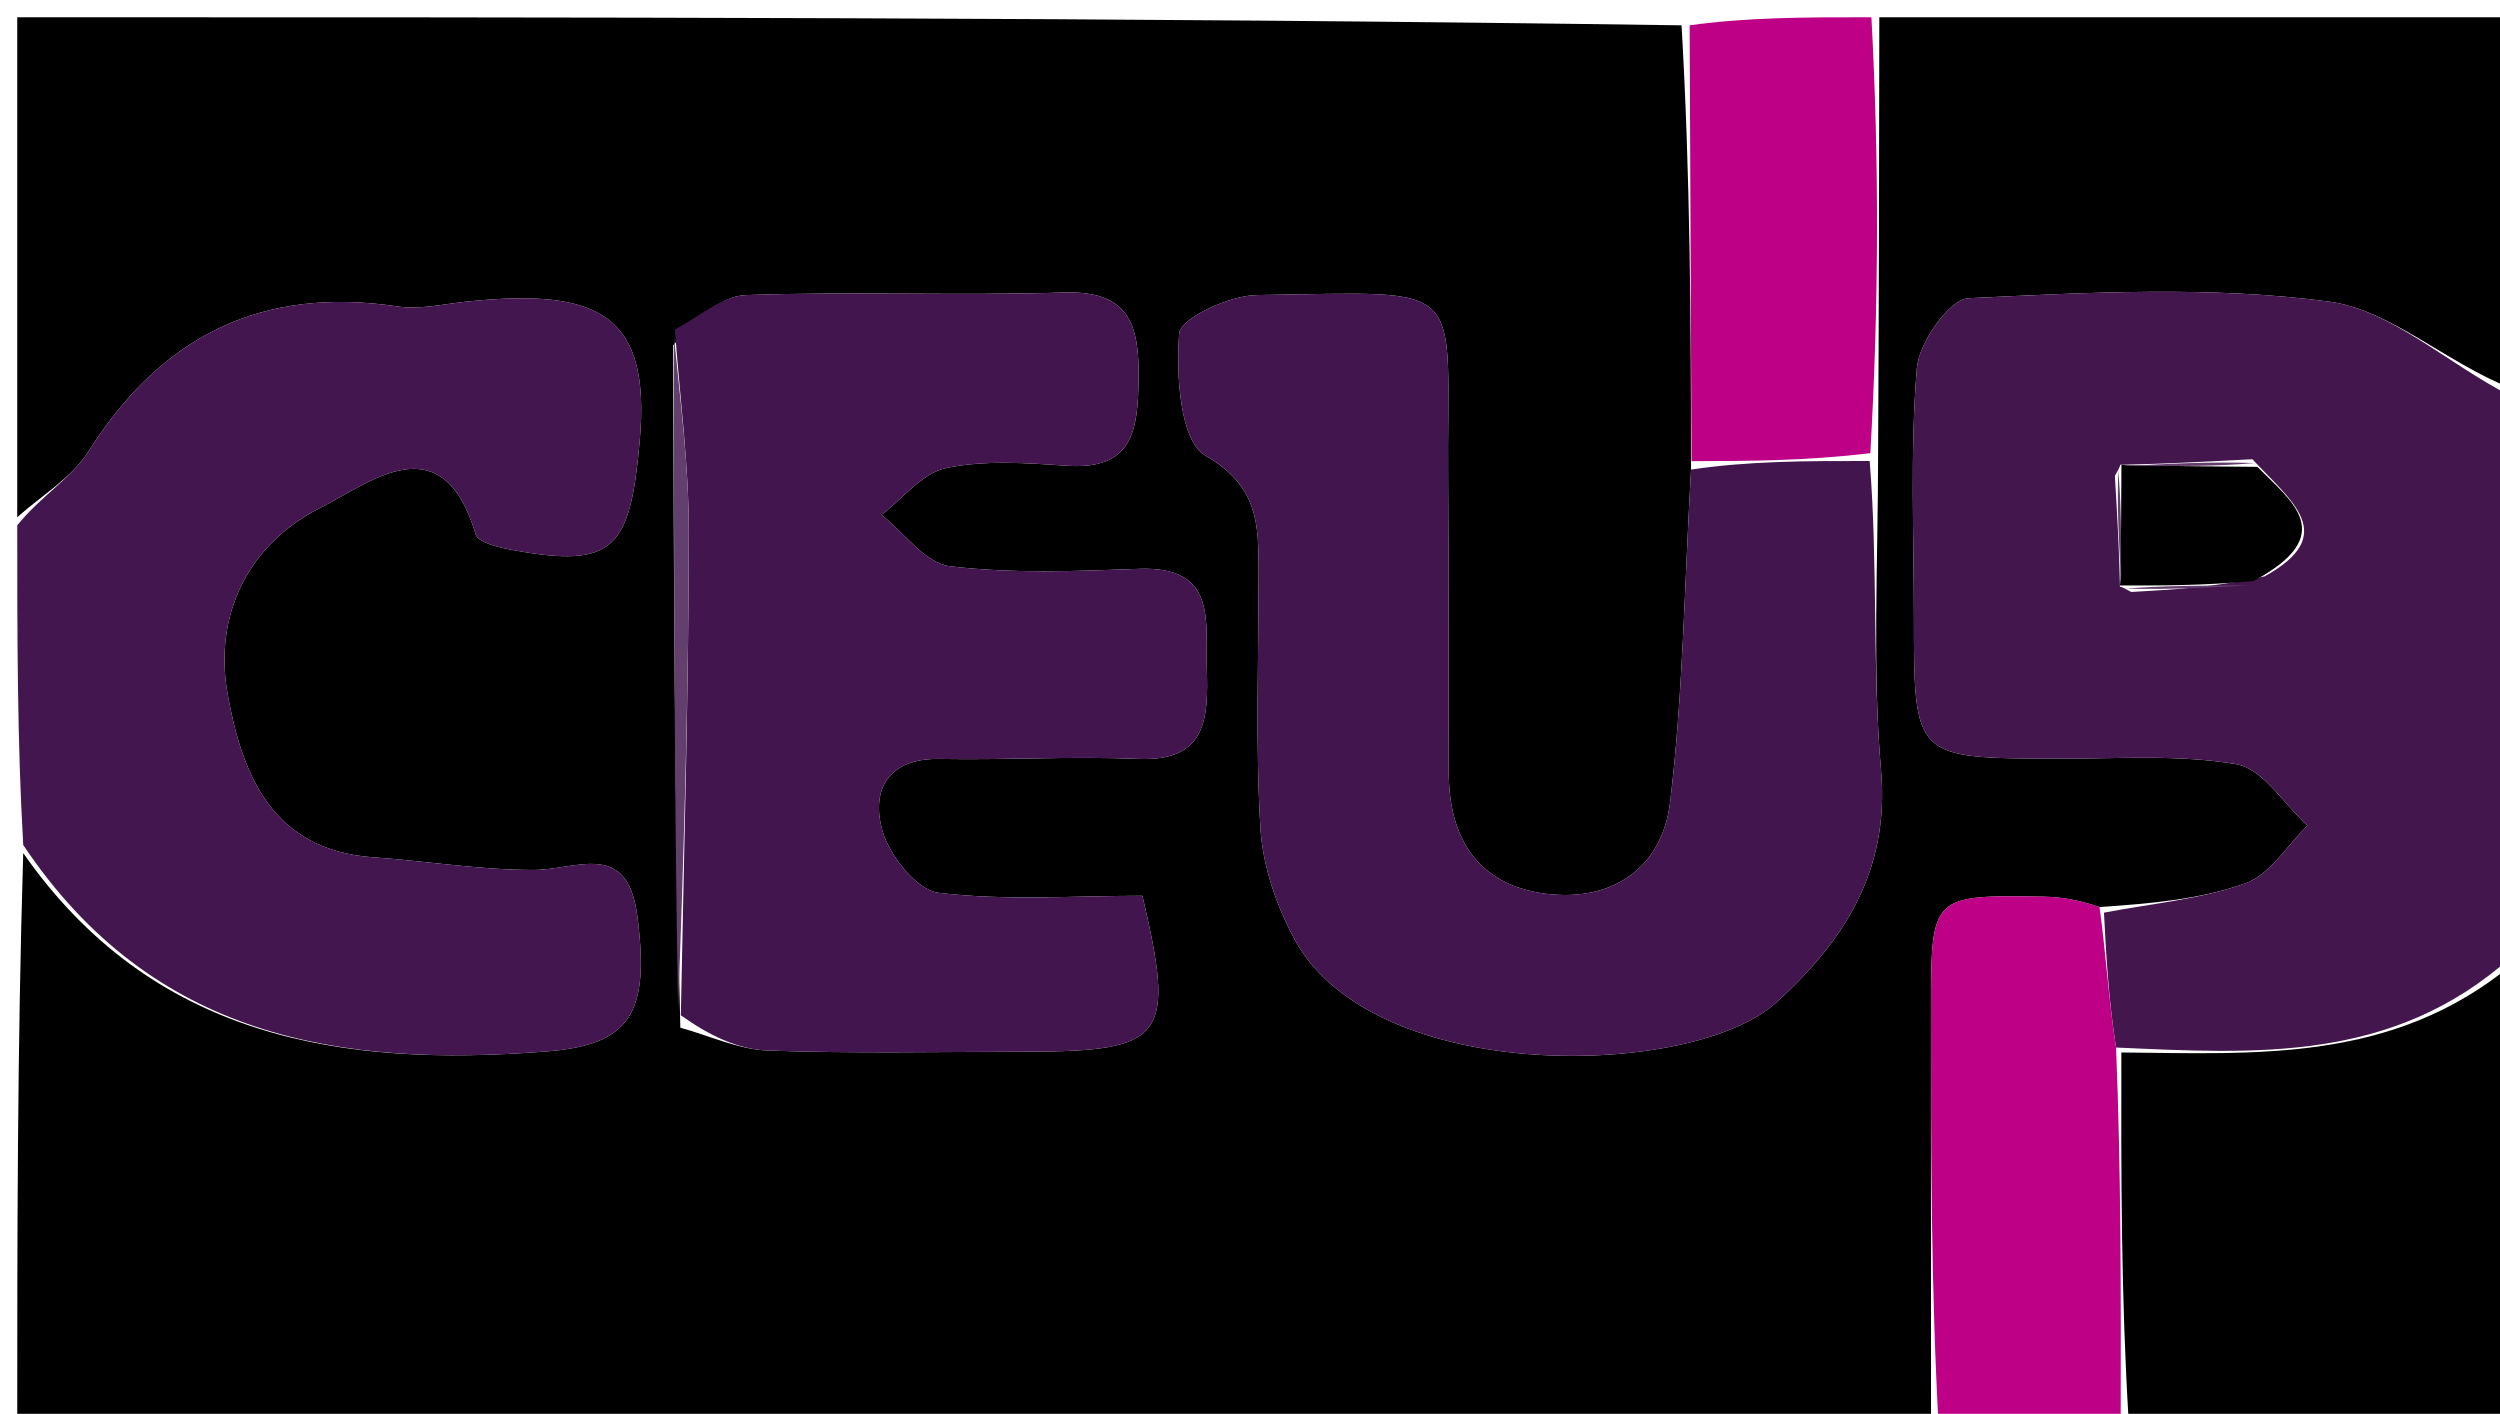 <svg version="1.1" id="Layer_1" xmlns="http://www.w3.org/2000/svg" xmlns:xlink="http://www.w3.org/1999/xlink" x="0px" y="0px"
	 width="100%" viewBox="0 0 145 82" enable-background="new 0 0 145 82" xml:space="preserve">
<path fill="#000000" opacity="1" stroke="none" 
	d="
M1,30 
	C1,20.367 1,10.734 1,1 
	C33.021,1 65.042,1 97.53,1.469 
	C98.035,10.207 98.072,18.477 98.081,27.235 
	C97.692,33.996 97.617,40.305 96.865,46.532 
	C96.41,50.294 93.559,52.323 89.679,51.839 
	C85.759,51.35 84.049,48.669 84.028,44.853 
	C83.996,39.196 84.038,33.538 83.991,27.881 
	C83.894,16.11 85.46,16.944 72.9,17.113 
	C71.306,17.134 68.459,18.46 68.391,19.35 
	C68.208,21.751 68.443,25.58 69.905,26.421 
	C72.959,28.176 72.996,30.379 72.999,33.049 
	C73.003,38.041 72.807,43.045 73.103,48.02 
	C73.234,50.22 74.03,52.541 75.093,54.498 
	C79.701,62.982 98.147,62.573 103.026,58.145 
	C106.897,54.631 109.61,50.548 109.103,44.706 
	C108.587,38.758 108.927,32.736 108.93,26.295 
	C108.979,17.562 108.99,9.281 109,1 
	C121.241,1 133.482,1 146,1 
	C146,8.018 146,15.04 145.65,22.519 
	C141.903,21.062 138.663,17.969 135.075,17.491 
	C128.21,16.576 121.138,16.963 114.176,17.296 
	C113.067,17.349 111.3,19.865 111.177,21.353 
	C110.782,26.145 111.003,30.989 111.006,35.813 
	C111.011,43.989 111.017,43.974 119.273,44.004 
	C122.764,44.016 126.318,43.741 129.718,44.326 
	C131.247,44.59 132.468,46.644 133.829,47.885 
	C132.648,49.038 131.657,50.723 130.245,51.228 
	C127.637,52.162 124.781,52.404 121.774,52.609 
	C120.531,52.188 119.545,52.025 118.556,52.009 
	C112.005,51.9 112.001,51.91 111.998,58.556 
	C111.995,66.704 111.999,74.852 112,83 
	C75.112,83 38.224,83 1,83 
	C1,71.981 1,60.959 1.347,49.479 
	C8.828,60.191 19.706,61.934 31.688,60.985 
	C36.536,60.602 37.725,58.816 36.955,53.071 
	C36.37,48.697 33.437,50.454 30.936,50.457 
	C27.841,50.461 24.747,49.941 21.648,49.723 
	C15.764,49.308 14.043,44.901 13.206,40.278 
	C12.362,35.614 14.458,31.522 18.61,29.439 
	C21.462,28.009 25.643,24.476 27.596,31.005 
	C27.738,31.482 28.973,31.759 29.742,31.902 
	C35.654,33 36.551,31.791 37.105,25.563 
	C37.748,18.335 34.88,16.658 27.001,17.5 
	C25.694,17.639 24.342,17.968 23.076,17.776 
	C15.181,16.578 9.356,19.492 5.124,26.191 
	C4.159,27.719 2.396,28.744 1,30 
M39.046,20.026 
	C39.077,32.979 39.109,45.931 39.46,59.606 
	C41.147,60.069 42.822,60.869 44.524,60.931 
	C49.508,61.112 54.502,61.004 59.493,60.998 
	C67.601,60.988 68.196,60.192 66.26,51.955 
	C62.315,51.955 58.33,52.255 54.438,51.783 
	C53.179,51.63 51.579,49.615 51.175,48.162 
	C50.52,45.812 51.501,43.962 54.52,44.018 
	C58.344,44.089 62.177,43.855 65.995,44.016 
	C70.041,44.187 70.078,41.61 69.997,38.775 
	C69.917,35.997 70.595,32.823 66.046,32.993 
	C62.392,33.13 58.693,33.281 55.086,32.839 
	C53.665,32.665 52.44,30.898 51.126,29.856 
	C52.369,28.912 53.501,27.432 54.882,27.144 
	C57.116,26.678 59.524,26.852 61.84,27.012 
	C65.751,27.283 66,24.913 66.038,21.934 
	C66.079,18.813 65.481,16.847 61.705,16.966 
	C55.557,17.159 49.393,16.895 43.246,17.116 
	C41.856,17.166 40.509,18.411 39.046,20.026 
z"/>
<path fill="#43164E" opacity="1" stroke="none" 
	d="
M122.029,52.935 
	C124.781,52.404 127.637,52.162 130.245,51.228 
	C131.657,50.723 132.648,49.038 133.829,47.885 
	C132.468,46.644 131.247,44.59 129.718,44.326 
	C126.318,43.741 122.764,44.016 119.273,44.004 
	C111.017,43.974 111.011,43.989 111.006,35.813 
	C111.003,30.989 110.782,26.145 111.177,21.353 
	C111.3,19.865 113.067,17.349 114.176,17.296 
	C121.138,16.963 128.21,16.576 135.075,17.491 
	C138.663,17.969 141.903,21.062 145.65,22.987 
	C146,33.688 146,44.375 145.64,55.519 
	C138.771,61.639 130.853,61.115 122.732,60.757 
	C122.294,57.959 122.161,55.447 122.029,52.935 
M122.958,34.042 
	C122.958,34.042 122.958,33.956 123.608,34.336 
	C126.048,34.198 128.487,34.06 131.348,33.429 
	C135.714,31.012 132.896,29.074 130.638,26.635 
	C128.078,26.771 125.518,26.907 122.958,26.958 
	C122.958,26.958 123.044,26.958 122.663,27.601 
	C122.79,29.748 122.917,31.895 122.958,34.042 
z"/>
<path fill="#43164F" opacity="1" stroke="none" 
	d="
M1,30.468 
	C2.396,28.744 4.159,27.719 5.124,26.191 
	C9.356,19.492 15.181,16.578 23.076,17.776 
	C24.342,17.968 25.694,17.639 27.001,17.5 
	C34.88,16.658 37.748,18.335 37.105,25.563 
	C36.551,31.791 35.654,33 29.742,31.902 
	C28.973,31.759 27.738,31.482 27.596,31.005 
	C25.643,24.476 21.462,28.009 18.61,29.439 
	C14.458,31.522 12.362,35.614 13.206,40.278 
	C14.043,44.901 15.764,49.308 21.648,49.723 
	C24.747,49.941 27.841,50.461 30.936,50.457 
	C33.437,50.454 36.37,48.697 36.955,53.071 
	C37.725,58.816 36.536,60.602 31.688,60.985 
	C19.706,61.934 8.828,60.191 1.347,49.01 
	C1,42.979 1,36.958 1,30.468 
z"/>
<path fill="#000000" opacity="1" stroke="none" 
	d="
M123.038,61.043 
	C130.853,61.115 138.771,61.639 145.64,55.988 
	C146,64.92 146,73.841 146,83 
	C138.648,83 131.293,83 123.47,82.531 
	C123.014,75.056 123.026,68.05 123.038,61.043 
z"/>
<path fill="#BE0086" opacity="1" stroke="none" 
	d="
M122.732,60.757 
	C123.026,68.05 123.014,75.056 123.001,82.531 
	C119.639,83 116.277,83 112.458,83 
	C111.999,74.852 111.995,66.704 111.998,58.556 
	C112.001,51.91 112.005,51.9 118.556,52.009 
	C119.545,52.025 120.531,52.188 121.774,52.609 
	C122.161,55.447 122.294,57.959 122.732,60.757 
z"/>
<path fill="#BE0086" opacity="1" stroke="none" 
	d="
M98.109,26.747 
	C98.072,18.477 98.035,10.207 97.999,1.469 
	C101.361,1 104.723,1 108.542,1 
	C108.99,9.281 108.979,17.562 108.48,26.285 
	C104.697,26.734 101.403,26.741 98.109,26.747 
z"/>
<path fill="#42154E" opacity="1" stroke="none" 
	d="
M39.143,19.106 
	C40.509,18.411 41.856,17.166 43.246,17.116 
	C49.393,16.895 55.557,17.159 61.705,16.966 
	C65.481,16.847 66.079,18.813 66.038,21.934 
	C66,24.913 65.751,27.283 61.84,27.012 
	C59.524,26.852 57.116,26.678 54.882,27.144 
	C53.501,27.432 52.369,28.912 51.126,29.856 
	C52.44,30.898 53.665,32.665 55.086,32.839 
	C58.693,33.281 62.392,33.13 66.046,32.993 
	C70.595,32.823 69.917,35.997 69.997,38.775 
	C70.078,41.61 70.041,44.187 65.995,44.016 
	C62.177,43.855 58.344,44.089 54.52,44.018 
	C51.501,43.962 50.52,45.812 51.175,48.162 
	C51.579,49.615 53.179,51.63 54.438,51.783 
	C58.33,52.255 62.315,51.955 66.26,51.955 
	C68.196,60.192 67.601,60.988 59.493,60.998 
	C54.502,61.004 49.508,61.112 44.524,60.931 
	C42.822,60.869 41.147,60.069 39.488,58.887 
	C39.677,49.076 39.943,39.983 39.952,30.89 
	C39.956,26.962 39.429,23.034 39.143,19.106 
z"/>
<path fill="#42154E" opacity="1" stroke="none" 
	d="
M98.081,27.235 
	C101.403,26.741 104.697,26.734 108.441,26.737 
	C108.927,32.736 108.587,38.758 109.103,44.706 
	C109.61,50.548 106.897,54.631 103.026,58.145 
	C98.147,62.573 79.701,62.982 75.093,54.498 
	C74.03,52.541 73.234,50.22 73.103,48.02 
	C72.807,43.045 73.003,38.041 72.999,33.049 
	C72.996,30.379 72.959,28.176 69.905,26.421 
	C68.443,25.58 68.208,21.751 68.391,19.35 
	C68.459,18.46 71.306,17.134 72.9,17.113 
	C85.46,16.944 83.894,16.11 83.991,27.881 
	C84.038,33.538 83.996,39.196 84.028,44.853 
	C84.049,48.669 85.759,51.35 89.679,51.839 
	C93.559,52.323 96.41,50.294 96.865,46.532 
	C97.617,40.305 97.692,33.996 98.081,27.235 
z"/>
<path fill="#633F6D" opacity="1" stroke="none" 
	d="
M39.094,19.566 
	C39.429,23.034 39.956,26.962 39.952,30.89 
	C39.943,39.983 39.677,49.076 39.328,58.526 
	C39.109,45.931 39.077,32.979 39.094,19.566 
z"/>
<path fill="#000000" opacity="1" stroke="none" 
	d="
M130.927,27.078 
	C132.896,29.074 135.714,31.012 130.698,33.702 
	C127.684,33.969 125.321,33.963 122.958,33.956 
	C122.958,33.956 122.958,34.042 122.987,33.599 
	C123.025,31.09 123.034,29.024 123.044,26.958 
	C123.044,26.958 122.958,26.958 123.403,26.986 
	C126.207,27.036 128.567,27.057 130.927,27.078 
z"/>
<path fill="#633F6D" opacity="1" stroke="none" 
	d="
M130.782,26.856 
	C128.567,27.057 126.207,27.036 123.402,27.029 
	C125.518,26.907 128.078,26.771 130.782,26.856 
z"/>
<path fill="#633F6D" opacity="1" stroke="none" 
	d="
M123.283,34.146 
	C125.321,33.963 127.684,33.969 130.487,33.949 
	C128.487,34.06 126.048,34.198 123.283,34.146 
z"/>
<path fill="#633F6D" opacity="1" stroke="none" 
	d="
M122.853,27.28 
	C123.034,29.024 123.025,31.09 123.029,33.599 
	C122.917,31.895 122.79,29.748 122.853,27.28 
z"/>
</svg>